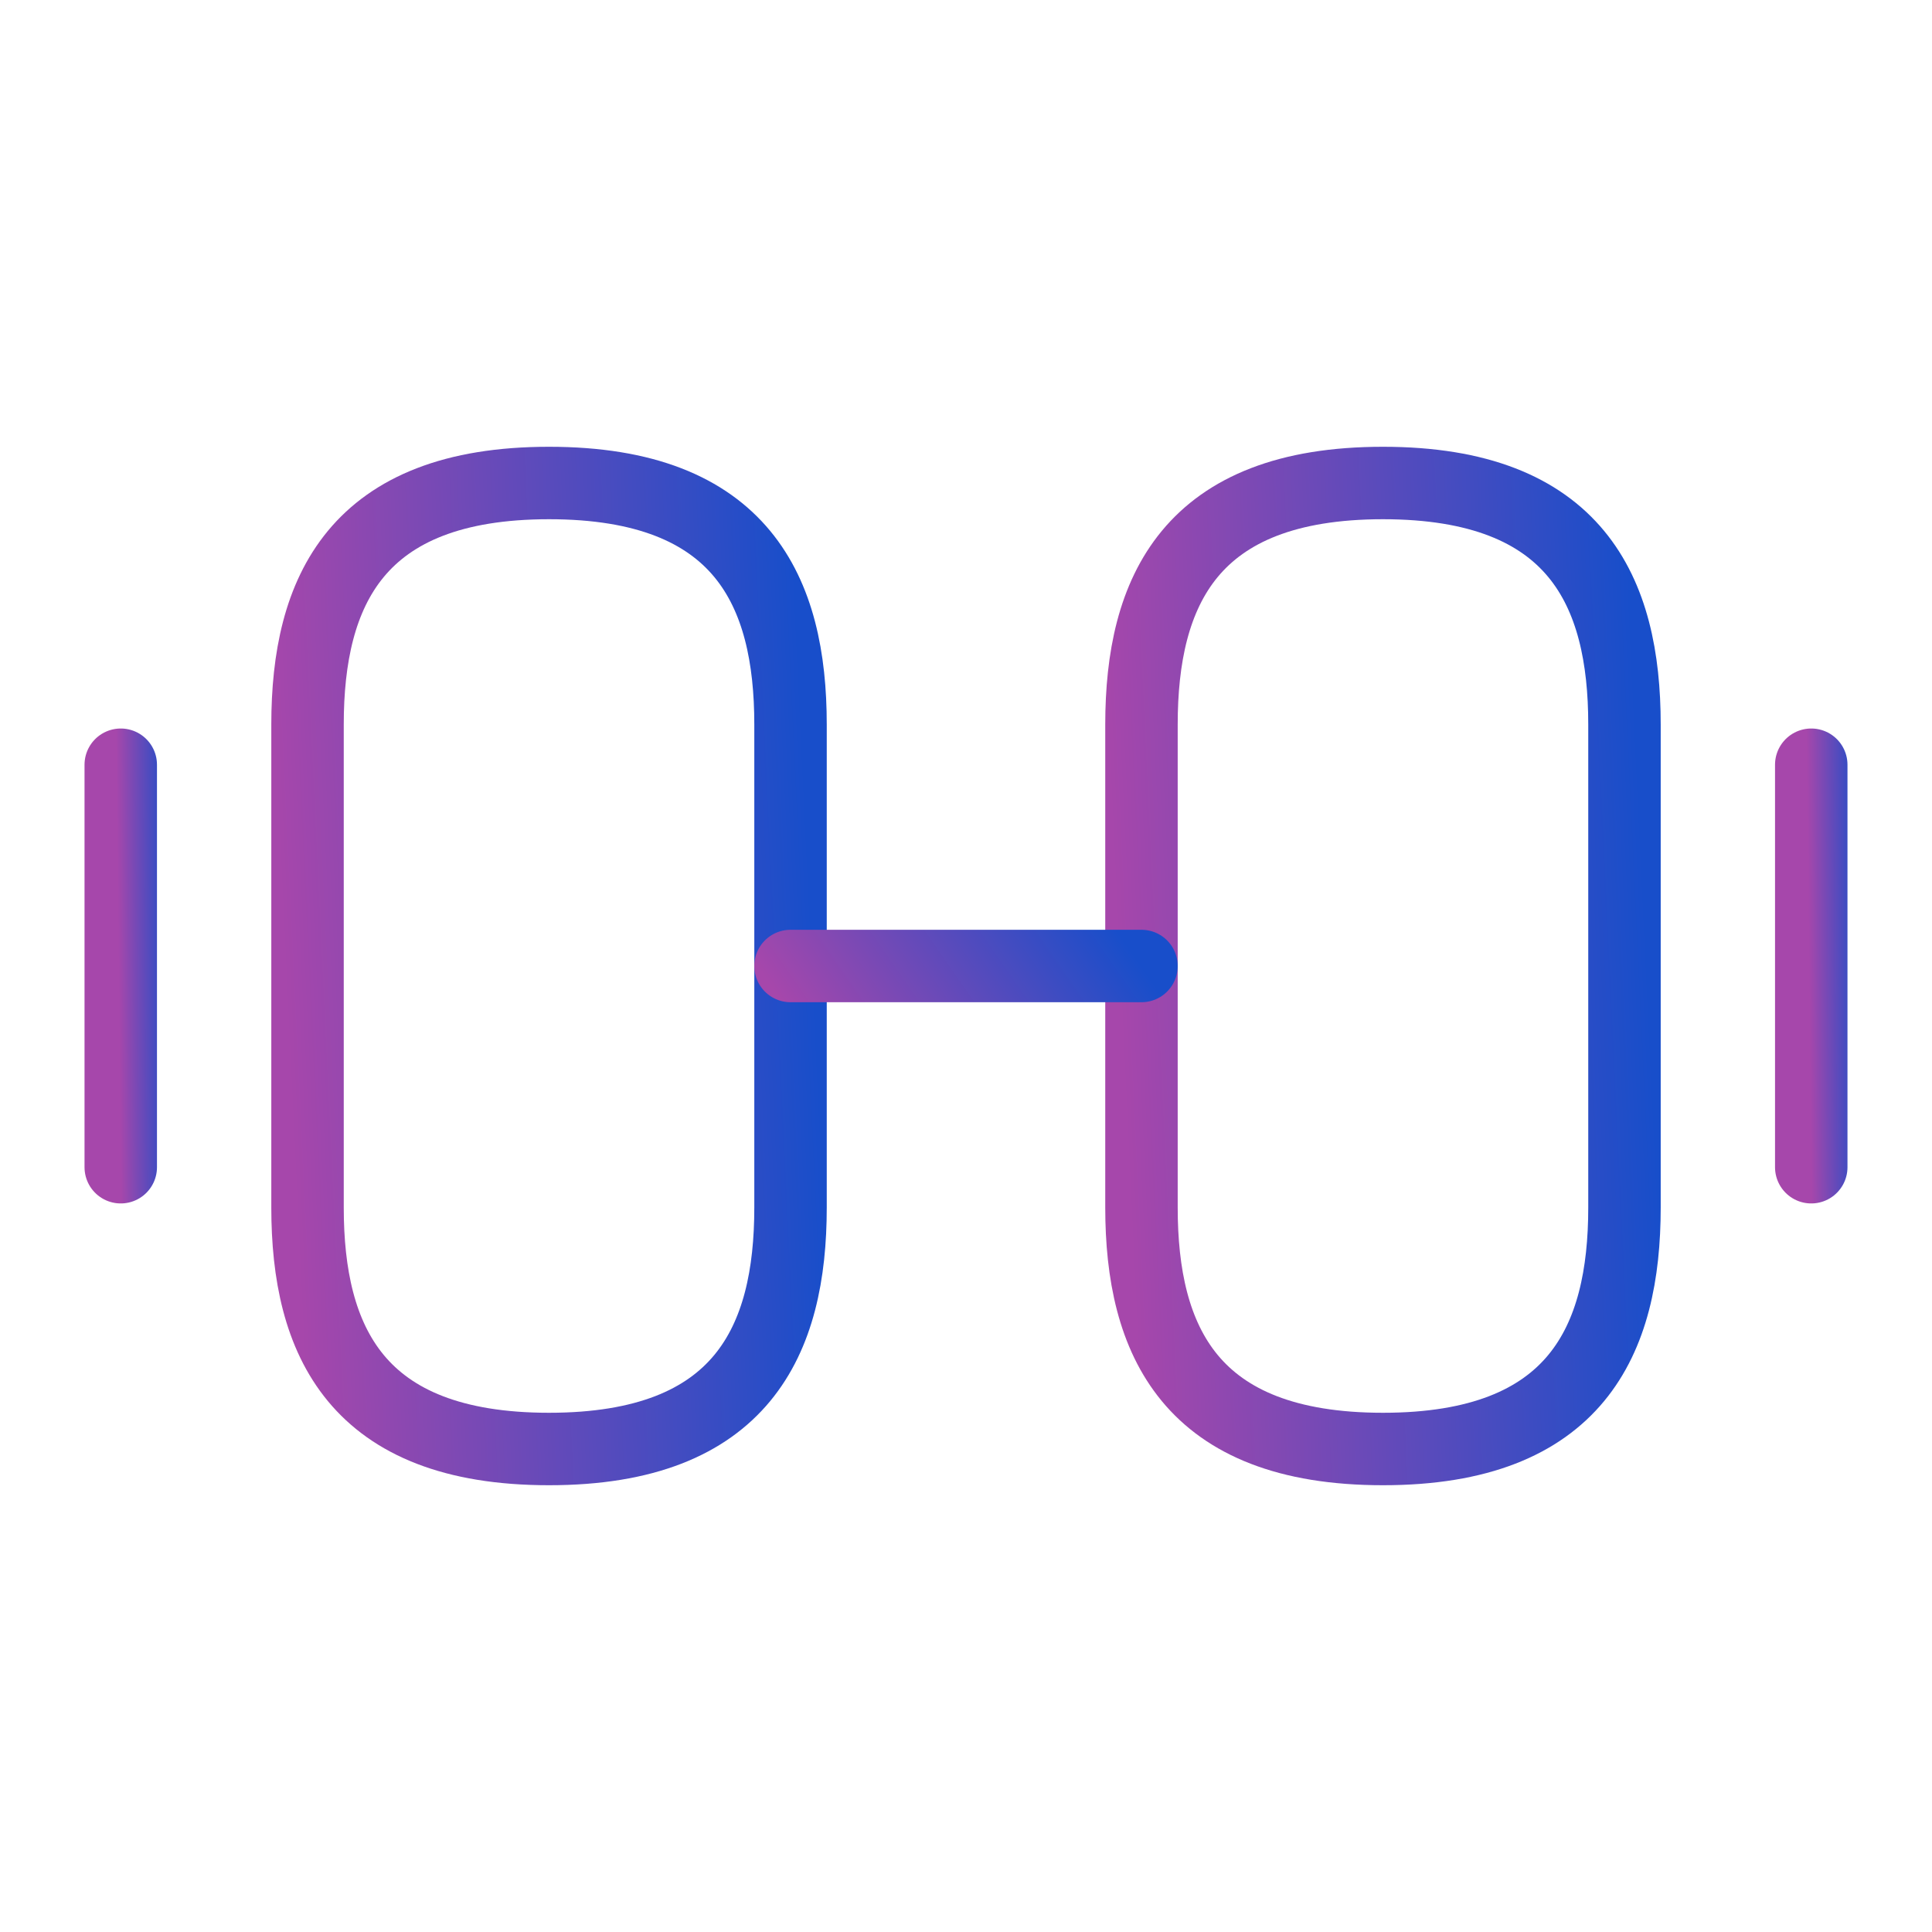 <svg width="40" height="40" viewBox="0 0 40 40" fill="none" xmlns="http://www.w3.org/2000/svg">
<path d="M28.633 30C32.633 30 33.633 27.75 33.633 25V15C33.633 12.25 32.633 10 28.633 10C24.633 10 23.633 12.25 23.633 15V25C23.633 27.75 24.633 30 28.633 30Z" stroke="url(#paint0_linear_845_2357)" stroke-width="1.5" stroke-linecap="round" stroke-linejoin="round"/>
<path d="M11.367 30C7.367 30 6.367 27.75 6.367 25V15C6.367 12.25 7.367 10 11.367 10C15.367 10 16.367 12.25 16.367 15V25C16.367 27.75 15.367 30 11.367 30Z" stroke="url(#paint1_linear_845_2357)" stroke-width="1.5" stroke-linecap="round" stroke-linejoin="round"/>
<path d="M16.367 20H23.633" stroke="url(#paint2_linear_845_2357)" stroke-width="1.5" stroke-linecap="round" stroke-linejoin="round"/>
<path d="M37.5 24.166V15.833" stroke="url(#paint3_linear_845_2357)" stroke-width="1.5" stroke-linecap="round" stroke-linejoin="round"/>
<path d="M2.5 24.166V15.833" stroke="url(#paint4_linear_845_2357)" stroke-width="1.5" stroke-linecap="round" stroke-linejoin="round"/>
<defs>
<linearGradient id="paint0_linear_845_2357" x1="23.633" y1="30" x2="34.563" y2="29.478" gradientUnits="userSpaceOnUse">
<stop stop-color="#A647AB"/>
<stop offset="1" stop-color="#184ECA"/>
</linearGradient>
<linearGradient id="paint1_linear_845_2357" x1="6.367" y1="30" x2="17.297" y2="29.478" gradientUnits="userSpaceOnUse">
<stop stop-color="#A647AB"/>
<stop offset="1" stop-color="#184ECA"/>
</linearGradient>
<linearGradient id="paint2_linear_845_2357" x1="16.367" y1="21" x2="21.74" y2="17.271" gradientUnits="userSpaceOnUse">
<stop stop-color="#A647AB"/>
<stop offset="1" stop-color="#184ECA"/>
</linearGradient>
<linearGradient id="paint3_linear_845_2357" x1="37.5" y1="24.166" x2="38.595" y2="24.154" gradientUnits="userSpaceOnUse">
<stop stop-color="#A647AB"/>
<stop offset="1" stop-color="#184ECA"/>
</linearGradient>
<linearGradient id="paint4_linear_845_2357" x1="2.5" y1="24.166" x2="3.595" y2="24.154" gradientUnits="userSpaceOnUse">
<stop stop-color="#A647AB"/>
<stop offset="1" stop-color="#184ECA"/>
</linearGradient>
</defs>
</svg>
